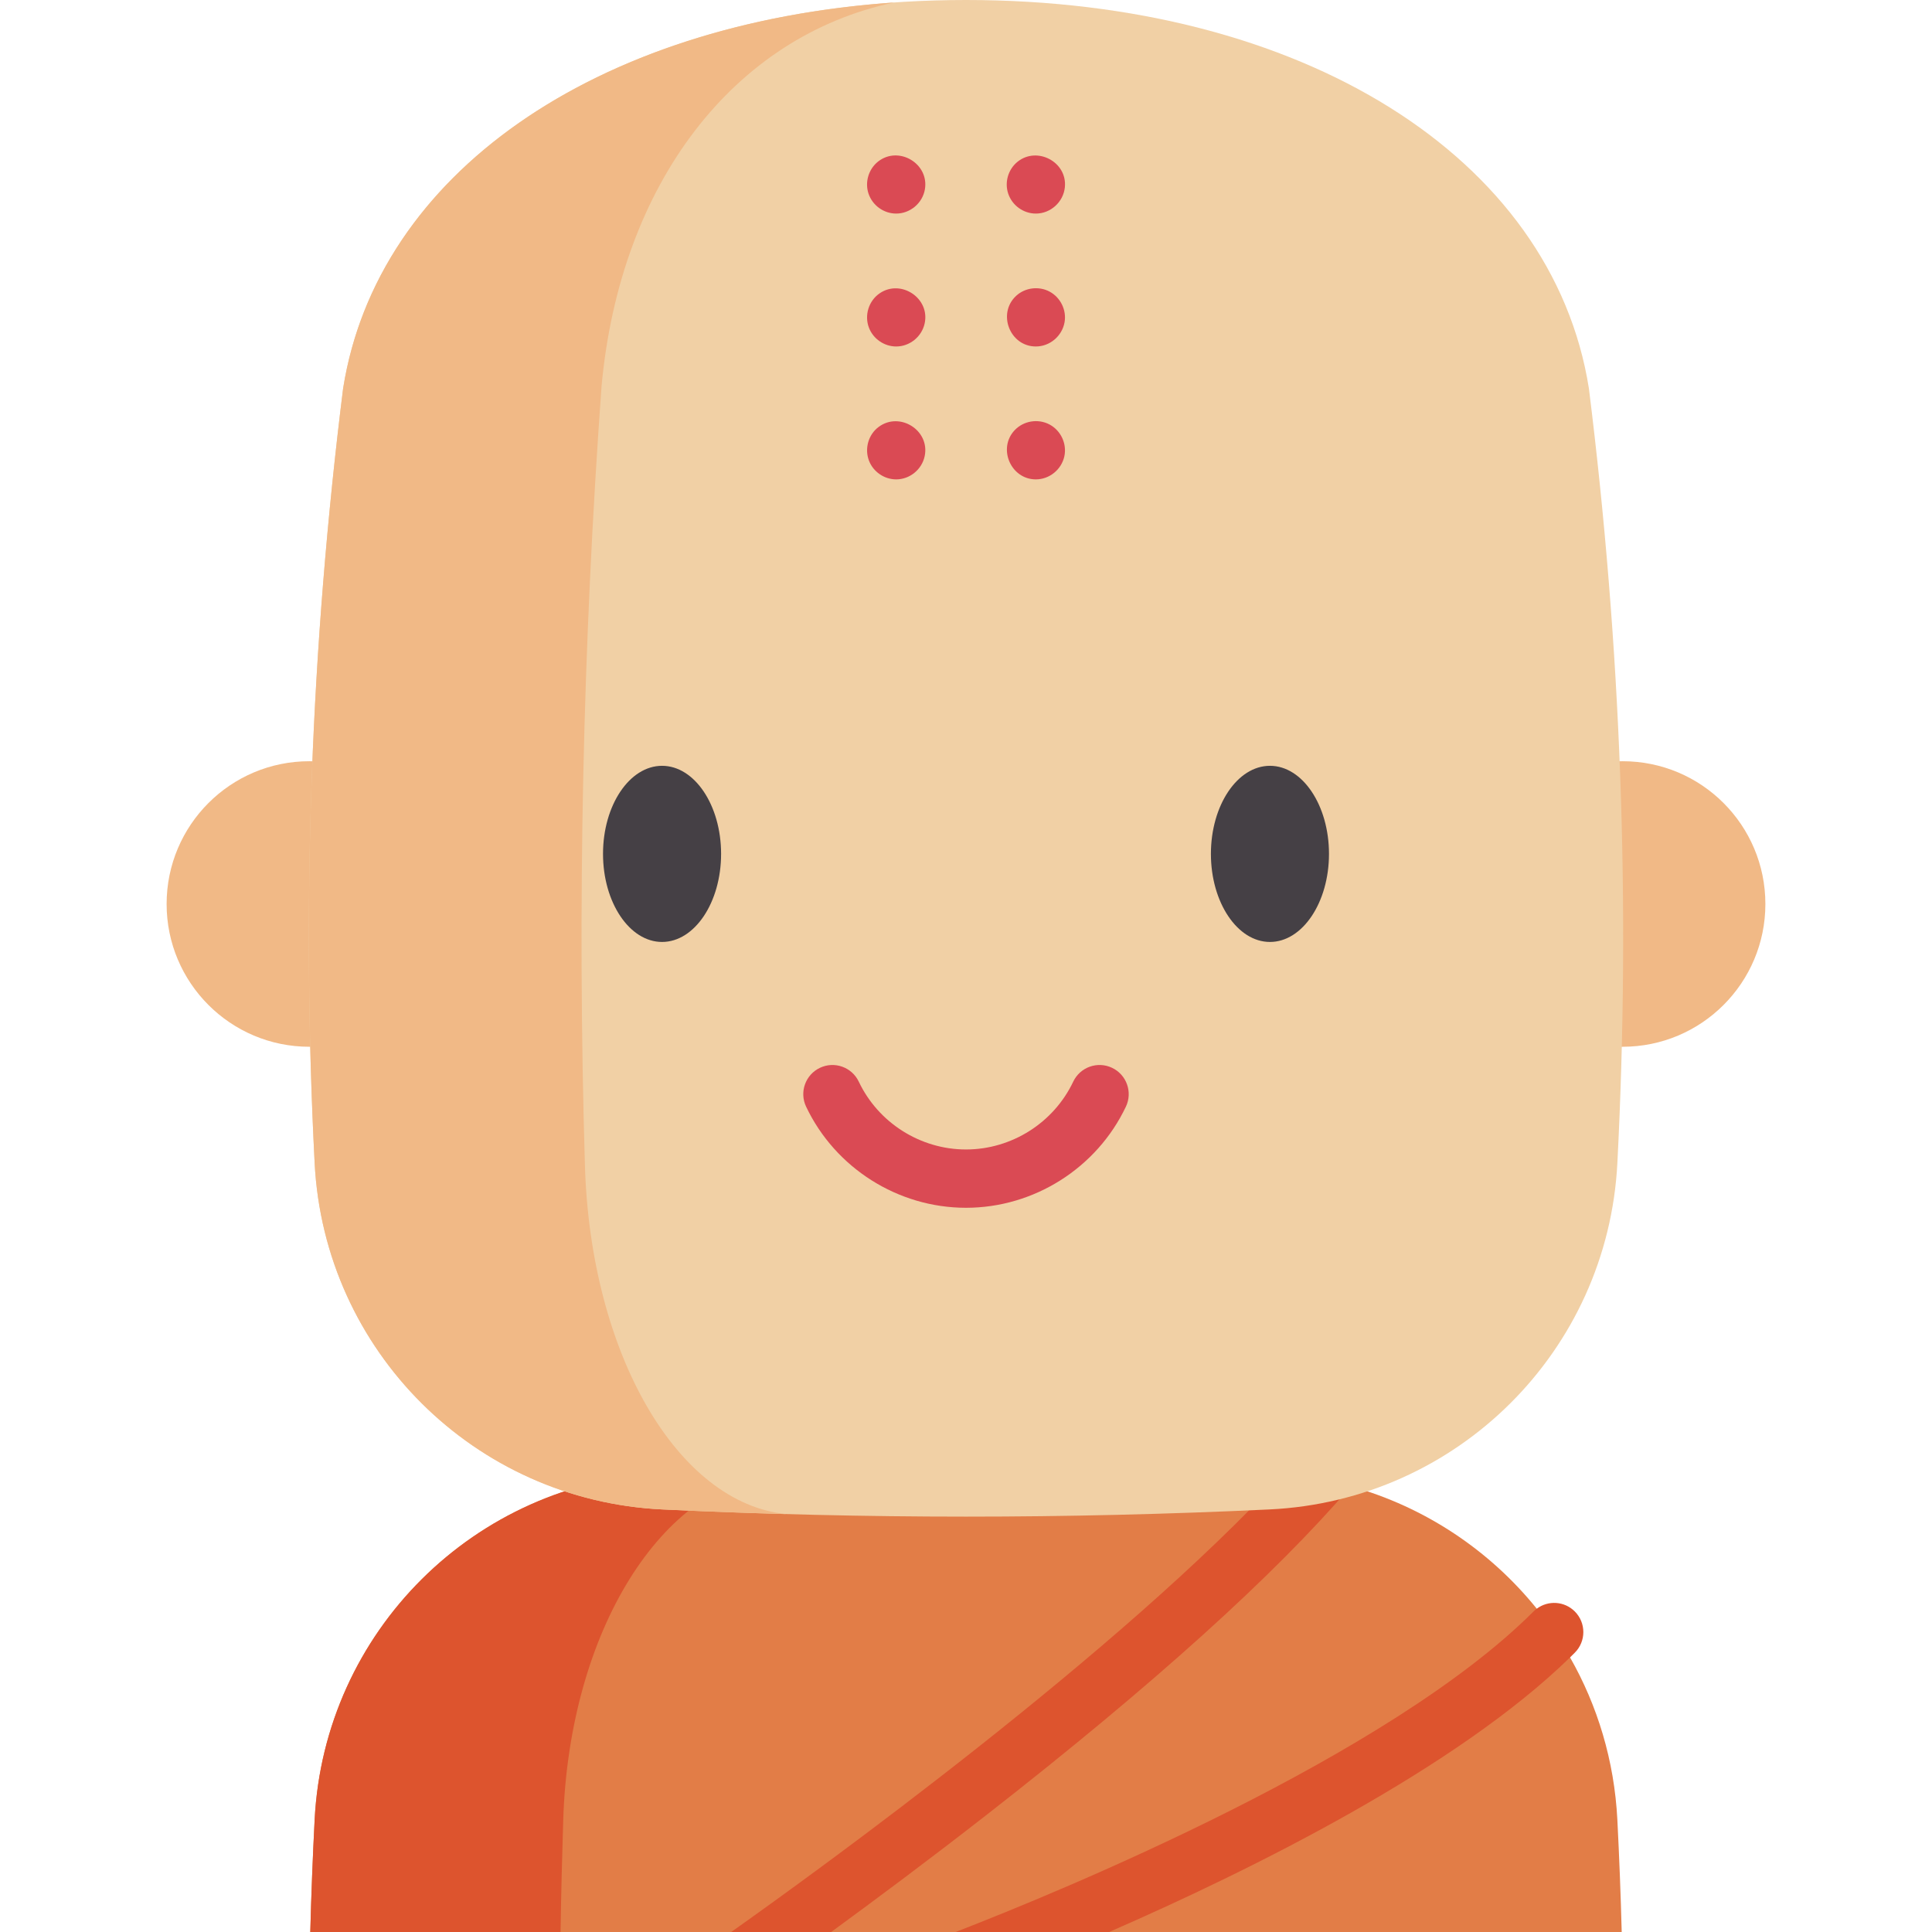 <svg id="Capa_1" enable-background="new 0 0 512 512" height="512" viewBox="0 0 512 512" width="512" xmlns="http://www.w3.org/2000/svg"><g><path d="m429.772 277.404h.243c20.897 0 37.829-16.946 37.829-37.829 0-20.897-16.932-37.843-37.829-37.843-.272 0-.544 0-.816.014h-346.399c-.272-.014-.544-.014-.816-.014-20.897 0-37.829 16.946-37.829 37.843 0 20.882 16.932 37.829 37.829 37.829h.243" fill="#f1b986"/><path d="m429.771 512h-347.542c.258-9.931.649-19.862 1.154-29.793 2.555-49.809 42.412-89.451 92.242-91.81 53.58-2.524 107.17-2.524 160.76 0 1.277.062 2.544.144 3.801.258 6.119.525 12.074 1.617 17.802 3.224 19.677 5.491 36.808 16.998 49.274 32.44 3.276 4.049 6.222 8.355 8.818 12.908 7.273 12.764 11.734 27.372 12.537 42.979.505 9.932.896 19.863 1.154 29.794z" fill="#e27d47"/><g fill="#dd542e"><path d="m362.799 388.079c-1.514 1.896-3.121 3.832-4.811 5.8-20.109 23.478-52.457 52.683-96.322 86.916-15.515 12.105-30.02 22.901-41.403 31.204h-26.486c23.179-16.401 103.348-74.389 146.409-121.345 3.832-4.183 7.376-8.272 10.549-12.239 2.668-3.327 7.531-3.873 10.858-1.195 3.338 2.67 3.874 7.532 1.206 10.859z"/><path d="m417.337 437.981c-.412.412-.834.824-1.257 1.247-30.04 29.298-83.702 55.99-122.138 72.772h-40.692c28.68-11.116 114.772-46.564 153.157-84.949.268-.268.556-.515.855-.731 3.029-2.266 7.324-2.019 10.075.731 3.018 3.019 3.018 7.912 0 10.93z"/><path d="m256.006 388.498c-16.567 0-33.134.638-49.701 1.902-30.821 2.356-55.461 41.996-57.039 91.805-.313 9.932-.562 19.863-.713 29.795h-66.323c.259-9.932.648-19.863 1.156-29.795 2.55-49.809 42.406-89.449 92.237-91.805 26.791-1.264 53.582-1.902 80.383-1.902z"/></g><path d="m256.002 0c89.125 0 155.393 41.682 165.076 102.947 8.537 68.419 11.056 136.848 7.543 205.267-2.55 49.809-42.417 89.46-92.226 91.805-26.801 1.264-53.602 1.902-80.393 1.902s-53.592-.638-80.393-1.902c-49.809-2.345-89.676-41.996-92.226-91.805-3.512-68.419-.994-136.848 7.543-205.267 9.684-61.265 75.952-102.947 165.076-102.947z" fill="#f1d0a5"/><path d="m208.398 401.251c-10.926-.303-21.862-.713-32.788-1.232-49.809-2.345-89.676-41.996-92.226-91.805-3.512-68.419-.994-136.848 7.543-205.267 8.98-56.812 66.614-96.787 146.023-102.288-42.341 8.937-72.58 47.777-77.529 101.65-4.993 68.862-6.463 137.734-4.409 206.596 1.48 49.809 24.51 89.503 53.386 92.346z" fill="#f1b986"/><path d="m256 320.075c-18.017 0-34.65-10.519-42.375-26.8-1.83-3.855-.188-8.463 3.667-10.293 3.853-1.828 8.463-.188 10.293 3.668 5.181 10.917 16.335 17.972 28.415 17.972s23.234-7.054 28.415-17.972c1.829-3.856 6.437-5.496 10.293-3.668 3.855 1.829 5.497 6.438 3.667 10.293-7.725 16.281-24.358 26.8-42.375 26.8z" fill="#da4a54"/><g fill="#454045"><path d="m175.452 202.948c-8.627 0-15.646 10.47-15.646 23.34 0 12.869 7.019 23.339 15.646 23.339s15.645-10.47 15.645-23.339c0-12.87-7.019-23.34-15.645-23.34z"/><path d="m336.549 202.948c-8.627 0-15.645 10.47-15.645 23.34 0 12.869 7.018 23.339 15.645 23.339s15.646-10.47 15.646-23.339c0-12.87-7.019-23.34-15.646-23.34z"/></g><g fill="#da4a54"><g><path d="m237.498 127.042c-3.147 0-6.054-1.991-7.195-4.92-1.243-3.192-.192-6.961 2.575-9.003 5.582-4.122 13.62.935 12.169 7.783-.746 3.522-3.938 6.14-7.549 6.14z"/><path d="m237.498 91.82c-3.163 0-6.066-2-7.208-4.946-1.279-3.297-.075-7.168 2.849-9.157 5.645-3.84 13.429 1.339 11.889 8.073-.796 3.475-3.955 6.03-7.53 6.03z"/><path d="m237.498 56.598c-3.305 0-6.293-2.167-7.336-5.3-1.017-3.055.043-6.55 2.588-8.522 5.454-4.227 13.543.604 12.353 7.421-.638 3.654-3.894 6.401-7.605 6.401z"/></g><g><path d="m274.512 127.042c-6.59 0-10.16-8.121-5.672-12.976 2.36-2.553 6.244-3.196 9.308-1.565 2.986 1.59 4.625 5.09 3.922 8.401-.746 3.52-3.946 6.14-7.558 6.14z"/><path d="m274.512 91.82c-6.891 0-10.275-8.717-5.245-13.398 2.375-2.21 6.022-2.673 8.882-1.143 2.888 1.544 4.55 4.9 3.969 8.132-.656 3.646-3.881 6.409-7.606 6.409z"/><path d="m274.512 56.598c-3.307 0-6.291-2.17-7.332-5.3-1.001-3.009-.003-6.416 2.458-8.413 5.182-4.205 13.246.029 12.562 6.744-.398 3.901-3.761 6.969-7.688 6.969z"/></g></g></g></svg>